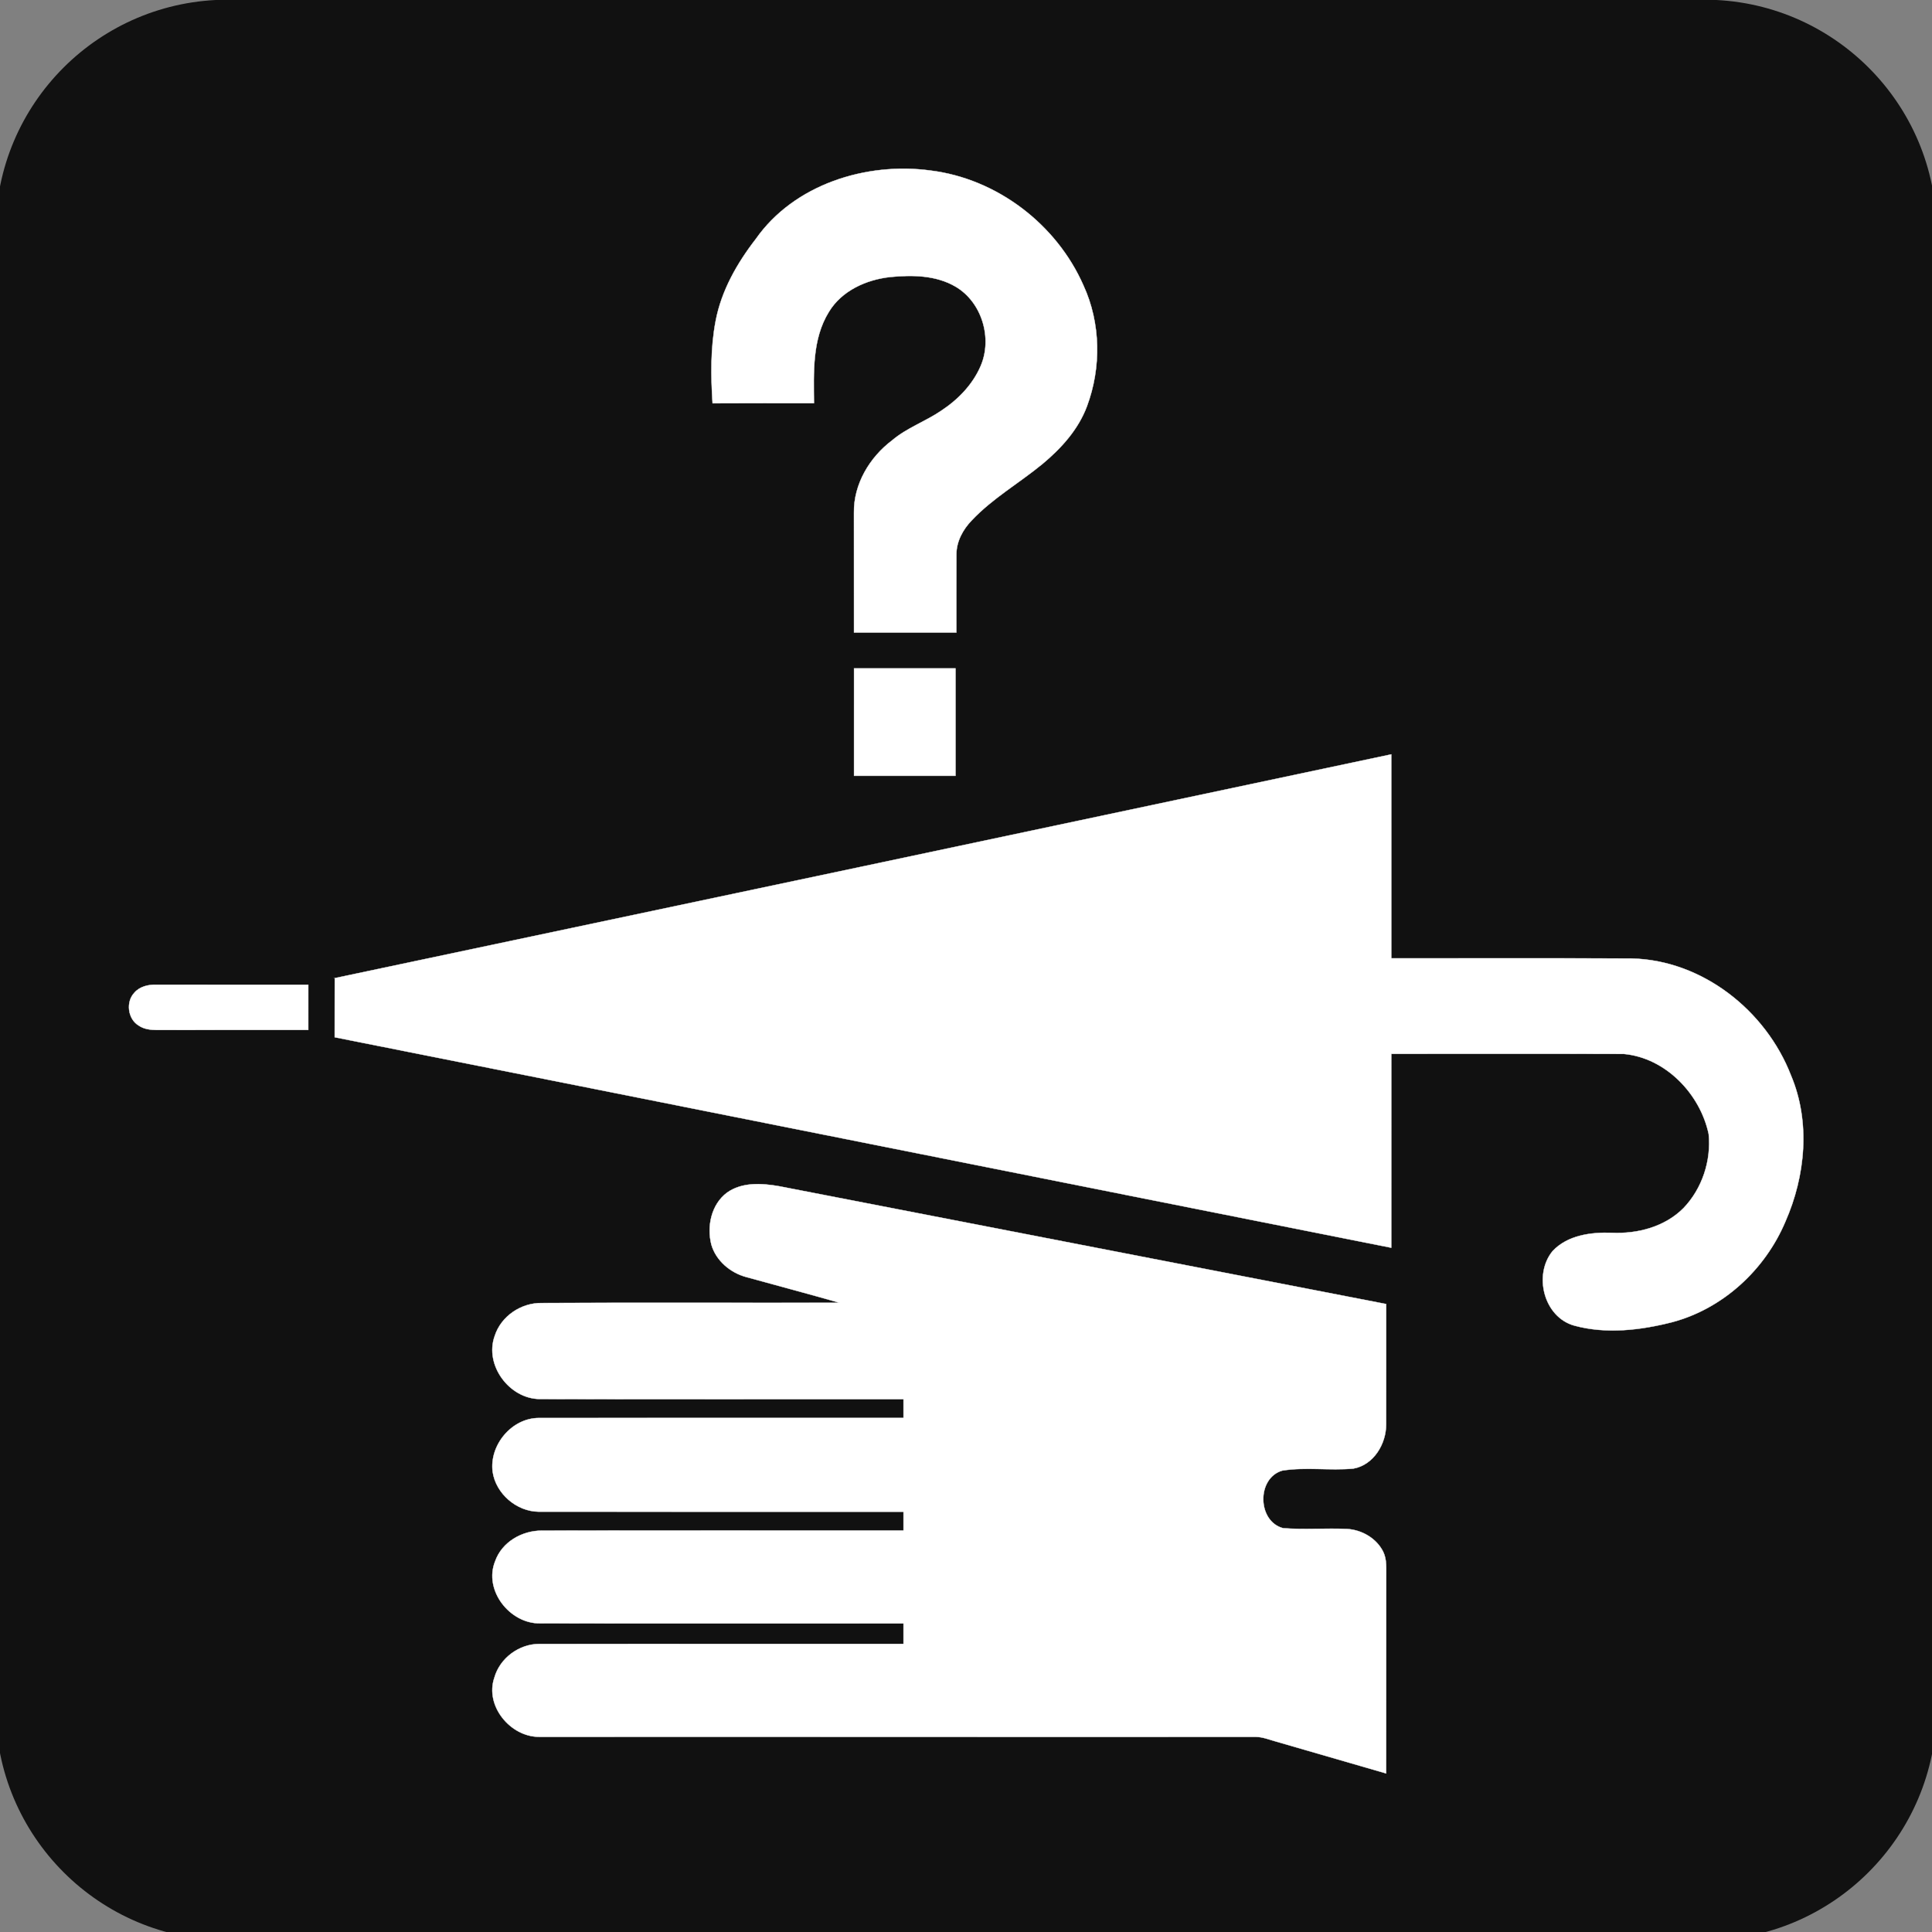 <?xml version="1.0" encoding="UTF-8" standalone="no"?>
<!-- Created with Inkscape (http://www.inkscape.org/) -->

<svg
   xmlns:dc="http://purl.org/dc/elements/1.1/"
   xmlns:cc="http://creativecommons.org/ns#"
   xmlns:rdf="http://www.w3.org/1999/02/22-rdf-syntax-ns#"
   xmlns:svg="http://www.w3.org/2000/svg"
   xmlns="http://www.w3.org/2000/svg"
   xmlns:sodipodi="http://sodipodi.sourceforge.net/DTD/sodipodi-0.dtd"
   xmlns:inkscape="http://www.inkscape.org/namespaces/inkscape"
   width="580"
   height="580"
   viewBox="0 0 153.458 153.458"
   version="1.1"
   id="svg8"
   inkscape:version="0.92.3 (2405546, 2018-03-11)"
   sodipodi:docname="lost_property_office.svg">
  <rect x="0" y="0" width="153.458" height="153.458" fill="#808080" stroke="none"/>
  <defs
     id="defs2">
    <clipPath
       clipPathUnits="userSpaceOnUse"
       id="clipPath4810">
      <path
         inkscape:connector-curvature="0"
         d="M 0,792 H 1008 V 0 H 0 Z"
         id="path4812" />
    </clipPath>
  </defs>
  <sodipodi:namedview
     id="base"
     pagecolor="#ffffff"
     bordercolor="#666666"
     borderopacity="1.0"
     inkscape:pageopacity="0.0"
     inkscape:pageshadow="2"
     inkscape:zoom="0.94"
     inkscape:cx="7.0110654"
     inkscape:cy="144.06683"
     inkscape:document-units="mm"
     inkscape:current-layer="layer1"
     showgrid="false"
     units="px"
     inkscape:window-width="1920"
     inkscape:window-height="1147"
     inkscape:window-x="-8"
     inkscape:window-y="-8"
     inkscape:window-maximized="1" />
  <g
     inkscape:label="Ebene 1"
     inkscape:groupmode="layer"
     id="layer1"
     transform="translate(0,-143.542)">
    <g
       id="g4814"
       transform="matrix(15.596,0,0,-15.596,18.079,146.642)">
      <path
         inkscape:connector-curvature="0"
         d="m 0,0 c -0.541,0 -0.982,-0.439 -0.982,-0.979 v -7.522 c 0,-0.541 0.441,-0.981 0.982,-0.981 h 7.521 c 0.542,0 0.982,0.44 0.982,0.981 v 7.522 C 8.503,-0.439 8.063,0 7.521,0 Z"
         style="fill:#ffffff;fill-opacity:1;fill-rule:nonzero;stroke:none"
         id="path4816" />
    </g>
    <g
       id="g4818"
       transform="matrix(15.596,0,0,-15.596,135.386,297.653)">
      <path
         inkscape:connector-curvature="0"
         d="m 0,0 c 0.652,0 1.182,0.529 1.182,1.182 v 7.521 c 0,0.652 -0.53,1.18 -1.182,1.18 h -7.521 c -0.653,0 -1.182,-0.528 -1.182,-1.18 V 1.182 C -8.703,0.529 -8.174,0 -7.521,0 Z"
         style="fill:#111111;fill-opacity:1;fill-rule:nonzero;stroke:none"
         id="path4820" />
    </g>
    <g
       id="g3912"
       transform="matrix(0.768,0,0,0.768,68.31,38.191)">
      <path
         style="opacity:1;fill:none;stroke:#ffffff;stroke-width:0.035;stroke-linecap:butt;stroke-linejoin:miter;stroke-miterlimit:10"
         d="m -10.78,161.899 c 3.955,-5.647 11.419,-7.987 18.062,-7.087 6.879,0.849 13.049,5.563 15.828,11.888 1.794,3.901 1.853,8.498 0.359,12.501 -0.895,2.397 -2.656,4.337 -4.593,5.953 -2.408,1.983 -5.164,3.554 -7.318,5.838 -0.905,0.938 -1.587,2.174 -1.588,3.506 -0.016,2.699 0.002,5.399 -0.004,8.099 -3.529,0.004 -7.057,0.002 -10.586,8e-4 -0.001,-4.132 0.005,-8.263 -0.004,-12.394 -0.043,-2.959 1.622,-5.734 3.943,-7.482 1.52,-1.294 3.44,-1.949 5.077,-3.065 1.737,-1.143 3.257,-2.698 4.085,-4.627 1.243,-2.874 0.129,-6.613 -2.6,-8.211 -2.024,-1.187 -4.479,-1.219 -6.749,-0.995 -2.481,0.271 -5.027,1.41 -6.356,3.616 -1.739,2.819 -1.564,6.253 -1.539,9.434 -3.495,0.007 -6.989,-0.012 -10.483,0.01 -0.182,-2.832 -0.218,-5.713 0.317,-8.512 0.595,-3.137 2.213,-5.972 4.149,-8.472 z m 0,0"
         id="path63"
         inkscape:connector-curvature="0" />
      <path
         style="opacity:1;fill:#ffffff;fill-rule:nonzero;stroke:none;stroke-width:0.353"
         d="m -10.78,161.899 c 3.955,-5.647 11.419,-7.987 18.062,-7.087 6.879,0.849 13.049,5.563 15.828,11.888 1.794,3.901 1.853,8.498 0.359,12.501 -0.895,2.397 -2.656,4.337 -4.593,5.953 -2.408,1.983 -5.164,3.554 -7.318,5.838 -0.905,0.938 -1.587,2.174 -1.588,3.506 -0.016,2.699 0.002,5.399 -0.004,8.099 -3.529,0.004 -7.057,0.002 -10.586,8e-4 -0.001,-4.132 0.005,-8.263 -0.004,-12.394 -0.043,-2.959 1.622,-5.734 3.943,-7.482 1.52,-1.294 3.44,-1.949 5.077,-3.065 1.737,-1.143 3.257,-2.698 4.085,-4.627 1.243,-2.874 0.129,-6.613 -2.6,-8.211 -2.024,-1.187 -4.479,-1.219 -6.749,-0.995 -2.481,0.271 -5.027,1.41 -6.356,3.616 -1.739,2.819 -1.564,6.253 -1.539,9.434 -3.495,0.007 -6.989,-0.012 -10.483,0.01 -0.182,-2.832 -0.218,-5.713 0.317,-8.512 0.595,-3.137 2.213,-5.972 4.149,-8.472 z m 0,0"
         id="path65"
         inkscape:connector-curvature="0" />
      <path
         style="opacity:1;fill:none;stroke:#ffffff;stroke-width:0.035;stroke-linecap:butt;stroke-linejoin:miter;stroke-miterlimit:10"
         d="m -0.617,206.302 c 3.498,-0.001 6.996,-0.002 10.495,2.7e-4 0.001,3.704 1.35e-4,7.407 2.65e-4,11.111 -3.499,0.001 -6.998,0.001 -10.496,-6e-5 7.94e-4,-3.704 -7.94e-4,-7.408 7.94e-4,-11.111 z m 0,0"
         id="path67"
         inkscape:connector-curvature="0" />
      <path
         style="opacity:1;fill:#ffffff;fill-rule:nonzero;stroke:none;stroke-width:0.353"
         d="m -0.617,206.302 c 3.498,-0.001 6.996,-0.002 10.495,2.7e-4 0.001,3.704 1.35e-4,7.407 2.65e-4,11.111 -3.499,0.001 -6.998,0.001 -10.496,-6e-5 7.94e-4,-3.704 -7.94e-4,-7.408 7.94e-4,-11.111 z m 0,0"
         id="path69"
         inkscape:connector-curvature="0" />
      <path
         style="opacity:1;fill:none;stroke:#ffffff;stroke-width:0.035;stroke-linecap:butt;stroke-linejoin:miter;stroke-miterlimit:10"
         d="m -54.322,238.339 c 36.425,-7.7 72.849,-15.41 109.267,-23.144 10e-4,7.031 -0.001,14.062 10e-4,21.093 8.276,0.013 16.554,-0.026 24.83,0.019 7.323,0.159 13.908,5.374 16.509,12.094 2.033,4.82 1.495,10.395 -0.575,15.108 -2.101,4.986 -6.457,9.013 -11.72,10.411 -3.267,0.834 -6.803,1.249 -10.097,0.359 -3.182,-0.868 -4.274,-5.271 -2.254,-7.719 1.547,-1.644 3.971,-1.955 6.116,-1.882 2.67,0.125 5.498,-0.619 7.42,-2.562 1.92,-2.001 2.876,-4.905 2.599,-7.651 -0.876,-4.146 -4.448,-7.888 -8.771,-8.287 -8.018,-0.029 -16.038,-0.003 -24.057,-0.012 -0.004,6.685 0.001,13.37 -0.002,20.055 -36.429,-7.238 -72.845,-14.535 -109.274,-21.769 0.009,-2.038 -0.004,-4.076 0.008,-6.113 z m 0,0"
         id="path71"
         inkscape:connector-curvature="0" />
      <path
         style="opacity:1;fill:#ffffff;fill-rule:nonzero;stroke:none;stroke-width:0.353"
         d="m -54.322,238.339 c 36.425,-7.7 72.849,-15.41 109.267,-23.144 10e-4,7.031 -0.001,14.062 10e-4,21.093 8.276,0.013 16.554,-0.026 24.83,0.019 7.323,0.159 13.908,5.374 16.509,12.094 2.033,4.82 1.495,10.395 -0.575,15.108 -2.101,4.986 -6.457,9.013 -11.72,10.411 -3.267,0.834 -6.803,1.249 -10.097,0.359 -3.182,-0.868 -4.274,-5.271 -2.254,-7.719 1.547,-1.644 3.971,-1.955 6.116,-1.882 2.67,0.125 5.498,-0.619 7.42,-2.562 1.92,-2.001 2.876,-4.905 2.599,-7.651 -0.876,-4.146 -4.448,-7.888 -8.771,-8.287 -8.018,-0.029 -16.038,-0.003 -24.057,-0.012 -0.004,6.685 0.001,13.37 -0.002,20.055 -36.429,-7.238 -72.845,-14.535 -109.274,-21.769 0.009,-2.038 -0.004,-4.076 0.008,-6.113 z m 0,0"
         id="path73"
         inkscape:connector-curvature="0" />
      <path
         style="opacity:1;fill:none;stroke:#ffffff;stroke-width:0.035;stroke-linecap:butt;stroke-linejoin:miter;stroke-miterlimit:10"
         d="m -75.05,239.848 c 0.561,-0.655 1.464,-0.852 2.29,-0.831 5.233,0.011 10.466,0.001 15.699,0.006 -3.44e-4,1.557 2.19e-4,3.115 -7.14e-4,4.673 -5.223,0.004 -10.446,-0.005 -15.669,0.006 -0.644,-0.006 -1.325,-0.083 -1.868,-0.458 -1.135,-0.673 -1.353,-2.45 -0.451,-3.395 z m 0,0"
         id="path75"
         inkscape:connector-curvature="0" />
      <path
         style="opacity:1;fill:#ffffff;fill-rule:nonzero;stroke:none;stroke-width:0.353"
         d="m -75.05,239.848 c 0.561,-0.655 1.464,-0.852 2.29,-0.831 5.233,0.011 10.466,0.001 15.699,0.006 -3.44e-4,1.557 2.19e-4,3.115 -7.14e-4,4.673 -5.223,0.004 -10.446,-0.005 -15.669,0.006 -0.644,-0.006 -1.325,-0.083 -1.868,-0.458 -1.135,-0.673 -1.353,-2.45 -0.451,-3.395 z m 0,0"
         id="path77"
         inkscape:connector-curvature="0" />
      <path
         style="opacity:1;fill:none;stroke:#ffffff;stroke-width:0.035;stroke-linecap:butt;stroke-linejoin:miter;stroke-miterlimit:10"
         d="m -13.747,260.518 c 1.551,-1.099 3.585,-0.97 5.367,-0.659 20.932,4.063 41.865,8.125 62.797,12.187 -0.005,4.14 0.006,8.281 -0.004,12.421 0.016,2.029 -1.282,4.22 -3.39,4.595 -2.44,0.226 -4.923,-0.18 -7.346,0.206 -2.676,0.768 -2.599,5.264 0.083,5.96 2.211,0.168 4.438,-0.022 6.654,0.083 1.51,0.104 3,0.968 3.69,2.342 0.409,0.826 0.304,1.774 0.318,2.667 -0.014,6.756 0.004,13.513 -0.009,20.269 -3.837,-1.115 -7.678,-2.218 -11.514,-3.336 -0.637,-0.176 -1.266,-0.436 -1.933,-0.441 -24.717,-0.01 -49.435,0.005 -74.152,-0.007 -2.98,0.011 -5.633,-3.217 -4.628,-6.122 0.573,-2.021 2.551,-3.48 4.643,-3.483 12.556,-0.01 25.112,-0.002 37.669,-0.004 -0.001,-0.708 -0.001,-1.413 -8.5e-5,-2.116 -12.53,-0.009 -25.061,0.019 -37.59,-0.013 -3.137,0.045 -5.855,-3.433 -4.641,-6.427 0.707,-1.995 2.783,-3.169 4.841,-3.162 12.463,-0.025 24.927,-0.004 37.39,-0.011 -0.001,-0.649 -0.001,-1.296 5e-5,-1.941 -12.583,-0.004 -25.167,0.006 -37.75,-0.005 -2.282,-0.034 -4.4,-1.859 -4.74,-4.121 -0.36,-2.762 1.969,-5.574 4.794,-5.57 12.565,-0.012 25.131,-0.001 37.696,-0.005 -0.001,-0.649 -0.001,-1.296 1.9e-5,-1.941 -12.54,-0.011 -25.08,0.022 -37.619,-0.016 -3.146,-0.018 -5.736,-3.511 -4.663,-6.509 0.655,-2.064 2.74,-3.459 4.887,-3.418 10.264,-0.056 20.529,-0.005 30.794,-0.025 -3.211,-0.921 -6.443,-1.771 -9.661,-2.664 -1.641,-0.436 -3.122,-1.686 -3.607,-3.342 -0.487,-1.9 -0.013,-4.177 1.624,-5.392 z m 0,0"
         id="path79"
         inkscape:connector-curvature="0" />
      <path
         style="opacity:1;fill:#ffffff;fill-rule:nonzero;stroke:none;stroke-width:0.353"
         d="m -13.747,260.518 c 1.551,-1.099 3.585,-0.97 5.367,-0.659 20.932,4.063 41.865,8.125 62.797,12.187 -0.005,4.14 0.006,8.281 -0.004,12.421 0.016,2.029 -1.282,4.22 -3.39,4.595 -2.44,0.226 -4.923,-0.18 -7.346,0.206 -2.676,0.768 -2.599,5.264 0.083,5.96 2.211,0.168 4.438,-0.022 6.654,0.083 1.51,0.104 3,0.968 3.69,2.342 0.409,0.826 0.304,1.774 0.318,2.667 -0.014,6.756 0.004,13.513 -0.009,20.269 -3.837,-1.115 -7.678,-2.218 -11.514,-3.336 -0.637,-0.176 -1.266,-0.436 -1.933,-0.441 -24.717,-0.01 -49.435,0.005 -74.152,-0.007 -2.98,0.011 -5.633,-3.217 -4.628,-6.122 0.573,-2.021 2.551,-3.48 4.643,-3.483 12.556,-0.01 25.112,-0.002 37.669,-0.004 -0.001,-0.708 -0.001,-1.413 -8.5e-5,-2.116 -12.53,-0.009 -25.061,0.019 -37.59,-0.013 -3.137,0.045 -5.855,-3.433 -4.641,-6.427 0.707,-1.995 2.783,-3.169 4.841,-3.162 12.463,-0.025 24.927,-0.004 37.39,-0.011 -0.001,-0.649 -0.001,-1.296 5e-5,-1.941 -12.583,-0.004 -25.167,0.006 -37.75,-0.005 -2.282,-0.034 -4.4,-1.859 -4.74,-4.121 -0.36,-2.762 1.969,-5.574 4.794,-5.57 12.565,-0.012 25.131,-0.001 37.696,-0.005 -0.001,-0.649 -0.001,-1.296 1.9e-5,-1.941 -12.54,-0.011 -25.08,0.022 -37.619,-0.016 -3.146,-0.018 -5.736,-3.511 -4.663,-6.509 0.655,-2.064 2.74,-3.459 4.887,-3.418 10.264,-0.056 20.529,-0.005 30.794,-0.025 -3.211,-0.921 -6.443,-1.771 -9.661,-2.664 -1.641,-0.436 -3.122,-1.686 -3.607,-3.342 -0.487,-1.9 -0.013,-4.177 1.624,-5.392 z m 0,0"
         id="path81"
         inkscape:connector-curvature="0" />
    </g>
  </g>
</svg>
